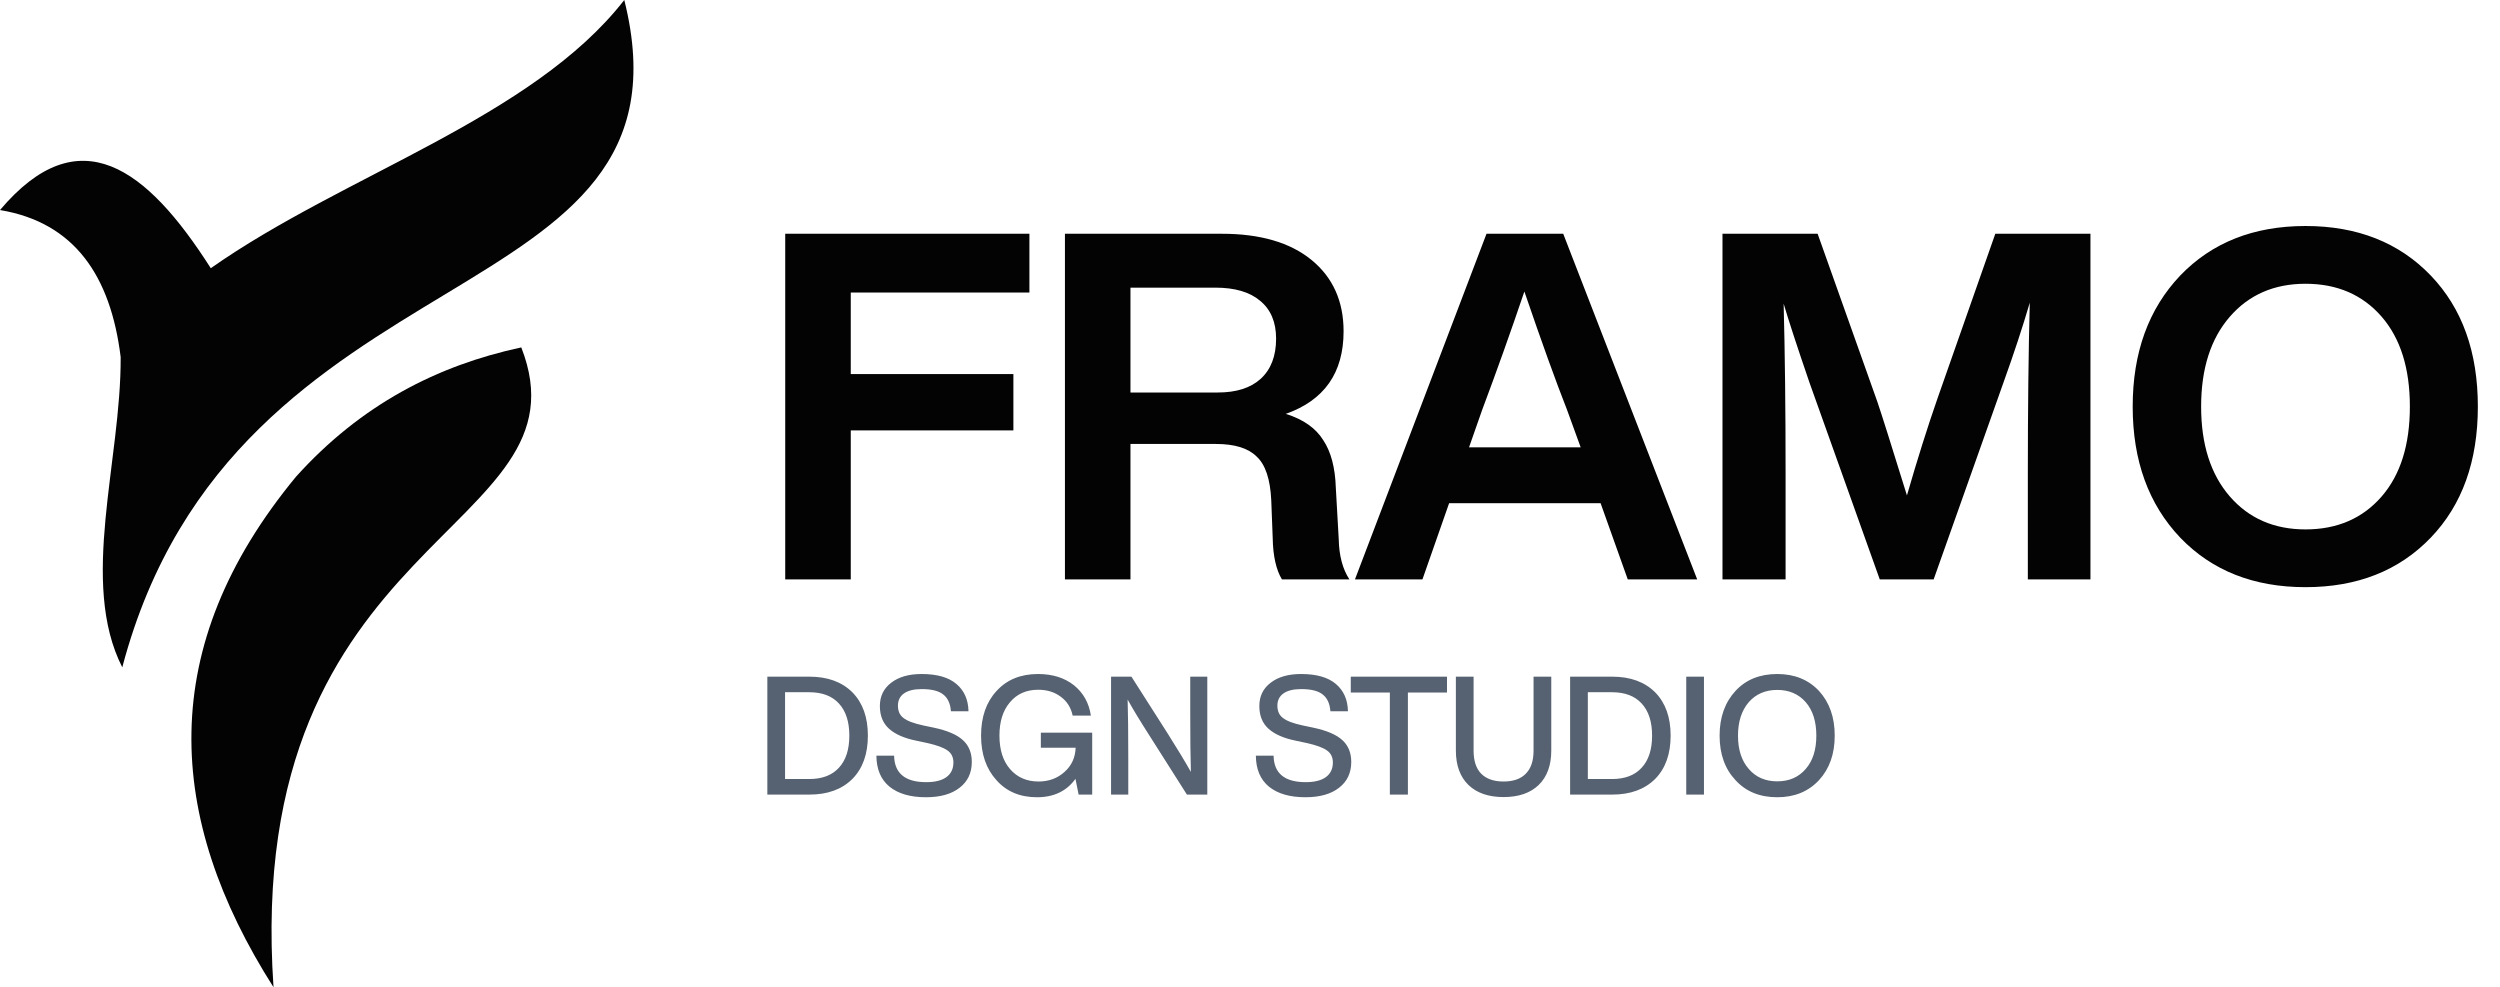 <svg width="157" height="62" viewBox="0 0 157 62" fill="none" xmlns="http://www.w3.org/2000/svg">
<path d="M64.647 14.68V18.369H53.428V23.491H63.641V27.027H53.428V36.387H49.312V14.68H64.647ZM83.889 30.625L84.072 33.856C84.093 34.893 84.316 35.736 84.743 36.387H80.505C80.139 35.777 79.946 34.913 79.926 33.795L79.835 31.417C79.774 30.096 79.469 29.182 78.92 28.674C78.392 28.145 77.538 27.881 76.359 27.881H70.993V36.387H66.878V14.68H76.725C79.144 14.68 81.024 15.229 82.365 16.327C83.706 17.424 84.377 18.918 84.377 20.808C84.377 23.41 83.168 25.137 80.749 25.991C81.847 26.336 82.629 26.885 83.097 27.637C83.585 28.369 83.849 29.365 83.889 30.625ZM70.993 18.064V24.649H76.481C77.64 24.649 78.534 24.365 79.164 23.796C79.814 23.206 80.139 22.363 80.139 21.265C80.139 20.229 79.804 19.436 79.133 18.887C78.483 18.339 77.548 18.064 76.329 18.064H70.993ZM106.584 36.387H102.224L100.517 31.6H91.005L89.329 36.387H85.091L93.353 14.68H98.17L106.584 36.387ZM93.078 25.747L92.255 28.094H99.267L98.413 25.747C97.702 23.938 96.808 21.459 95.731 18.308C94.877 20.828 93.993 23.308 93.078 25.747ZM121.677 25.015L125.305 14.68H131.28V36.387H127.348V29.771C127.348 25.706 127.388 22.119 127.47 19.009C127.022 20.534 126.474 22.2 125.823 24.009L121.433 36.387H118.049L113.629 24.009C112.856 21.753 112.318 20.107 112.013 19.07C112.094 22.16 112.135 25.727 112.135 29.771V36.387H108.172V14.68H114.147L117.897 25.229C118.141 25.94 118.761 27.901 119.756 31.113C120.407 28.857 121.047 26.824 121.677 25.015ZM152.651 33.765C150.66 35.838 148.038 36.874 144.786 36.874C141.534 36.874 138.912 35.838 136.92 33.765C134.929 31.672 133.933 28.928 133.933 25.534C133.933 22.139 134.929 19.396 136.92 17.302C138.912 15.229 141.534 14.193 144.786 14.193C148.038 14.193 150.66 15.229 152.651 17.302C154.623 19.355 155.609 22.099 155.609 25.534C155.609 28.968 154.623 31.712 152.651 33.765ZM138.231 25.534C138.231 27.912 138.831 29.791 140.03 31.174C141.229 32.556 142.814 33.247 144.786 33.247C146.778 33.247 148.373 32.556 149.572 31.174C150.751 29.812 151.34 27.932 151.34 25.534C151.34 23.135 150.751 21.255 149.572 19.893C148.373 18.512 146.778 17.82 144.786 17.82C142.814 17.82 141.229 18.512 140.03 19.893C138.831 21.276 138.231 23.156 138.231 25.534Z" fill="#030303"/>
<path d="M48.189 42.494H50.831C51.975 42.494 52.877 42.824 53.535 43.483C54.18 44.141 54.503 45.046 54.503 46.197C54.503 47.349 54.18 48.254 53.535 48.912C52.877 49.571 51.975 49.9 50.831 49.9H48.189V42.494ZM49.302 48.923H50.821C51.632 48.923 52.253 48.687 52.683 48.215C53.12 47.744 53.338 47.071 53.338 46.197C53.338 45.324 53.12 44.651 52.683 44.179C52.253 43.708 51.632 43.472 50.821 43.472H49.302V48.923ZM58.148 50.067C57.17 50.067 56.407 49.845 55.859 49.401C55.318 48.957 55.044 48.309 55.037 47.456H56.15C56.171 48.566 56.844 49.12 58.168 49.12C58.716 49.12 59.136 49.016 59.427 48.808C59.725 48.593 59.874 48.285 59.874 47.883C59.874 47.557 59.753 47.307 59.51 47.134C59.267 46.953 58.831 46.794 58.2 46.655L57.565 46.52C56.802 46.367 56.227 46.118 55.838 45.771C55.45 45.424 55.256 44.946 55.256 44.336C55.256 43.725 55.492 43.24 55.963 42.879C56.435 42.512 57.073 42.328 57.877 42.328C58.848 42.328 59.576 42.536 60.061 42.952C60.554 43.368 60.807 43.94 60.821 44.668H59.718C59.683 44.19 59.524 43.84 59.24 43.618C58.962 43.389 58.511 43.275 57.887 43.275C57.402 43.275 57.031 43.365 56.774 43.545C56.518 43.725 56.39 43.982 56.39 44.315C56.39 44.654 56.504 44.911 56.733 45.084C56.962 45.272 57.385 45.431 58.002 45.563L58.647 45.698C59.493 45.878 60.099 46.139 60.467 46.478C60.842 46.818 61.029 47.276 61.029 47.851C61.029 48.538 60.772 49.079 60.259 49.474C59.753 49.869 59.049 50.067 58.148 50.067ZM65.365 46.957V46.01H68.59V49.9H67.737L67.539 48.912C66.985 49.682 66.18 50.067 65.126 50.067C64.058 50.067 63.209 49.71 62.578 48.995C61.933 48.288 61.611 47.355 61.611 46.197C61.611 45.026 61.936 44.089 62.588 43.389C63.233 42.682 64.1 42.328 65.189 42.328C66.097 42.328 66.849 42.564 67.446 43.035C68.035 43.514 68.389 44.148 68.507 44.939H67.363C67.259 44.44 67.009 44.044 66.614 43.753C66.225 43.462 65.754 43.316 65.199 43.316C64.457 43.316 63.868 43.576 63.431 44.096C62.987 44.609 62.765 45.31 62.765 46.197C62.765 47.085 62.987 47.785 63.431 48.298C63.882 48.819 64.478 49.079 65.22 49.079C65.865 49.079 66.409 48.878 66.853 48.475C67.297 48.08 67.529 47.574 67.55 46.957H65.365ZM74.747 44.741V42.494H75.818V49.9H74.538L72.261 46.312C71.595 45.272 71.113 44.478 70.815 43.93C70.843 44.755 70.856 45.996 70.856 47.654V49.9H69.775V42.494H71.054L73.342 46.083C73.96 47.061 74.441 47.858 74.788 48.475C74.76 47.643 74.747 46.398 74.747 44.741ZM81.978 50.067C81 50.067 80.237 49.845 79.689 49.401C79.149 48.957 78.875 48.309 78.868 47.456H79.981C80.001 48.566 80.674 49.12 81.999 49.12C82.546 49.12 82.966 49.016 83.257 48.808C83.555 48.593 83.704 48.285 83.704 47.883C83.704 47.557 83.583 47.307 83.34 47.134C83.098 46.953 82.661 46.794 82.03 46.655L81.395 46.52C80.632 46.367 80.057 46.118 79.669 45.771C79.28 45.424 79.086 44.946 79.086 44.336C79.086 43.725 79.322 43.24 79.793 42.879C80.265 42.512 80.903 42.328 81.707 42.328C82.678 42.328 83.406 42.536 83.892 42.952C84.384 43.368 84.637 43.94 84.651 44.668H83.549C83.514 44.19 83.354 43.84 83.07 43.618C82.793 43.389 82.342 43.275 81.718 43.275C81.232 43.275 80.861 43.365 80.605 43.545C80.348 43.725 80.22 43.982 80.22 44.315C80.22 44.654 80.334 44.911 80.563 45.084C80.792 45.272 81.215 45.431 81.832 45.563L82.477 45.698C83.323 45.878 83.93 46.139 84.297 46.478C84.672 46.818 84.859 47.276 84.859 47.851C84.859 48.538 84.603 49.079 84.089 49.474C83.583 49.869 82.879 50.067 81.978 50.067ZM84.828 42.494H90.871V43.493H88.416V49.9H87.283V43.493H84.828V42.494ZM96.629 49.297C96.103 49.803 95.368 50.056 94.424 50.056C93.481 50.056 92.746 49.803 92.219 49.297C91.692 48.784 91.429 48.063 91.429 47.134V42.494H92.542V47.144C92.542 47.782 92.701 48.264 93.02 48.59C93.346 48.916 93.814 49.079 94.424 49.079C95.035 49.079 95.499 48.916 95.818 48.59C96.144 48.264 96.307 47.782 96.307 47.144V42.494H97.42V47.134C97.42 48.063 97.156 48.784 96.629 49.297ZM98.603 42.494H101.245C102.389 42.494 103.29 42.824 103.949 43.483C104.594 44.141 104.916 45.046 104.916 46.197C104.916 47.349 104.594 48.254 103.949 48.912C103.29 49.571 102.389 49.9 101.245 49.9H98.603V42.494ZM99.716 48.923H101.234C102.046 48.923 102.666 48.687 103.096 48.215C103.533 47.744 103.751 47.071 103.751 46.197C103.751 45.324 103.533 44.651 103.096 44.179C102.666 43.708 102.046 43.472 101.234 43.472H99.716V48.923ZM107.009 49.9H105.896V42.494H107.009V49.9ZM111.611 50.067C110.515 50.067 109.642 49.71 108.99 48.995C108.324 48.288 107.991 47.355 107.991 46.197C107.991 45.046 108.324 44.11 108.99 43.389C109.642 42.682 110.515 42.328 111.611 42.328C112.693 42.328 113.567 42.682 114.232 43.389C114.891 44.11 115.22 45.046 115.22 46.197C115.22 47.349 114.891 48.281 114.232 48.995C113.567 49.71 112.693 50.067 111.611 50.067ZM109.822 48.288C110.266 48.808 110.862 49.068 111.611 49.068C112.36 49.068 112.956 48.808 113.4 48.288C113.844 47.782 114.066 47.085 114.066 46.197C114.066 45.31 113.844 44.609 113.4 44.096C112.949 43.583 112.353 43.327 111.611 43.327C110.869 43.327 110.273 43.583 109.822 44.096C109.371 44.623 109.146 45.324 109.146 46.197C109.146 47.078 109.371 47.775 109.822 48.288Z" fill="#566271"/>
<path fill-rule="evenodd" clip-rule="evenodd" d="M17.177 62C10.378 51.312 9.762 40.623 18.591 29.935C22.659 25.42 27.458 22.949 32.737 21.817C37.305 33.519 15.21 33.323 17.177 62Z" fill="#030303"/>
<path fill-rule="evenodd" clip-rule="evenodd" d="M7.679 41.908C4.968 36.581 7.612 28.919 7.578 22.425C6.947 17.317 4.672 13.97 0 13.191C4.962 7.317 9.219 10.533 13.237 16.844C21.582 10.972 33.417 7.435 39.205 -0C44.25 20.146 14.755 15.119 7.679 41.908Z" fill="#030303"/>
</svg>
